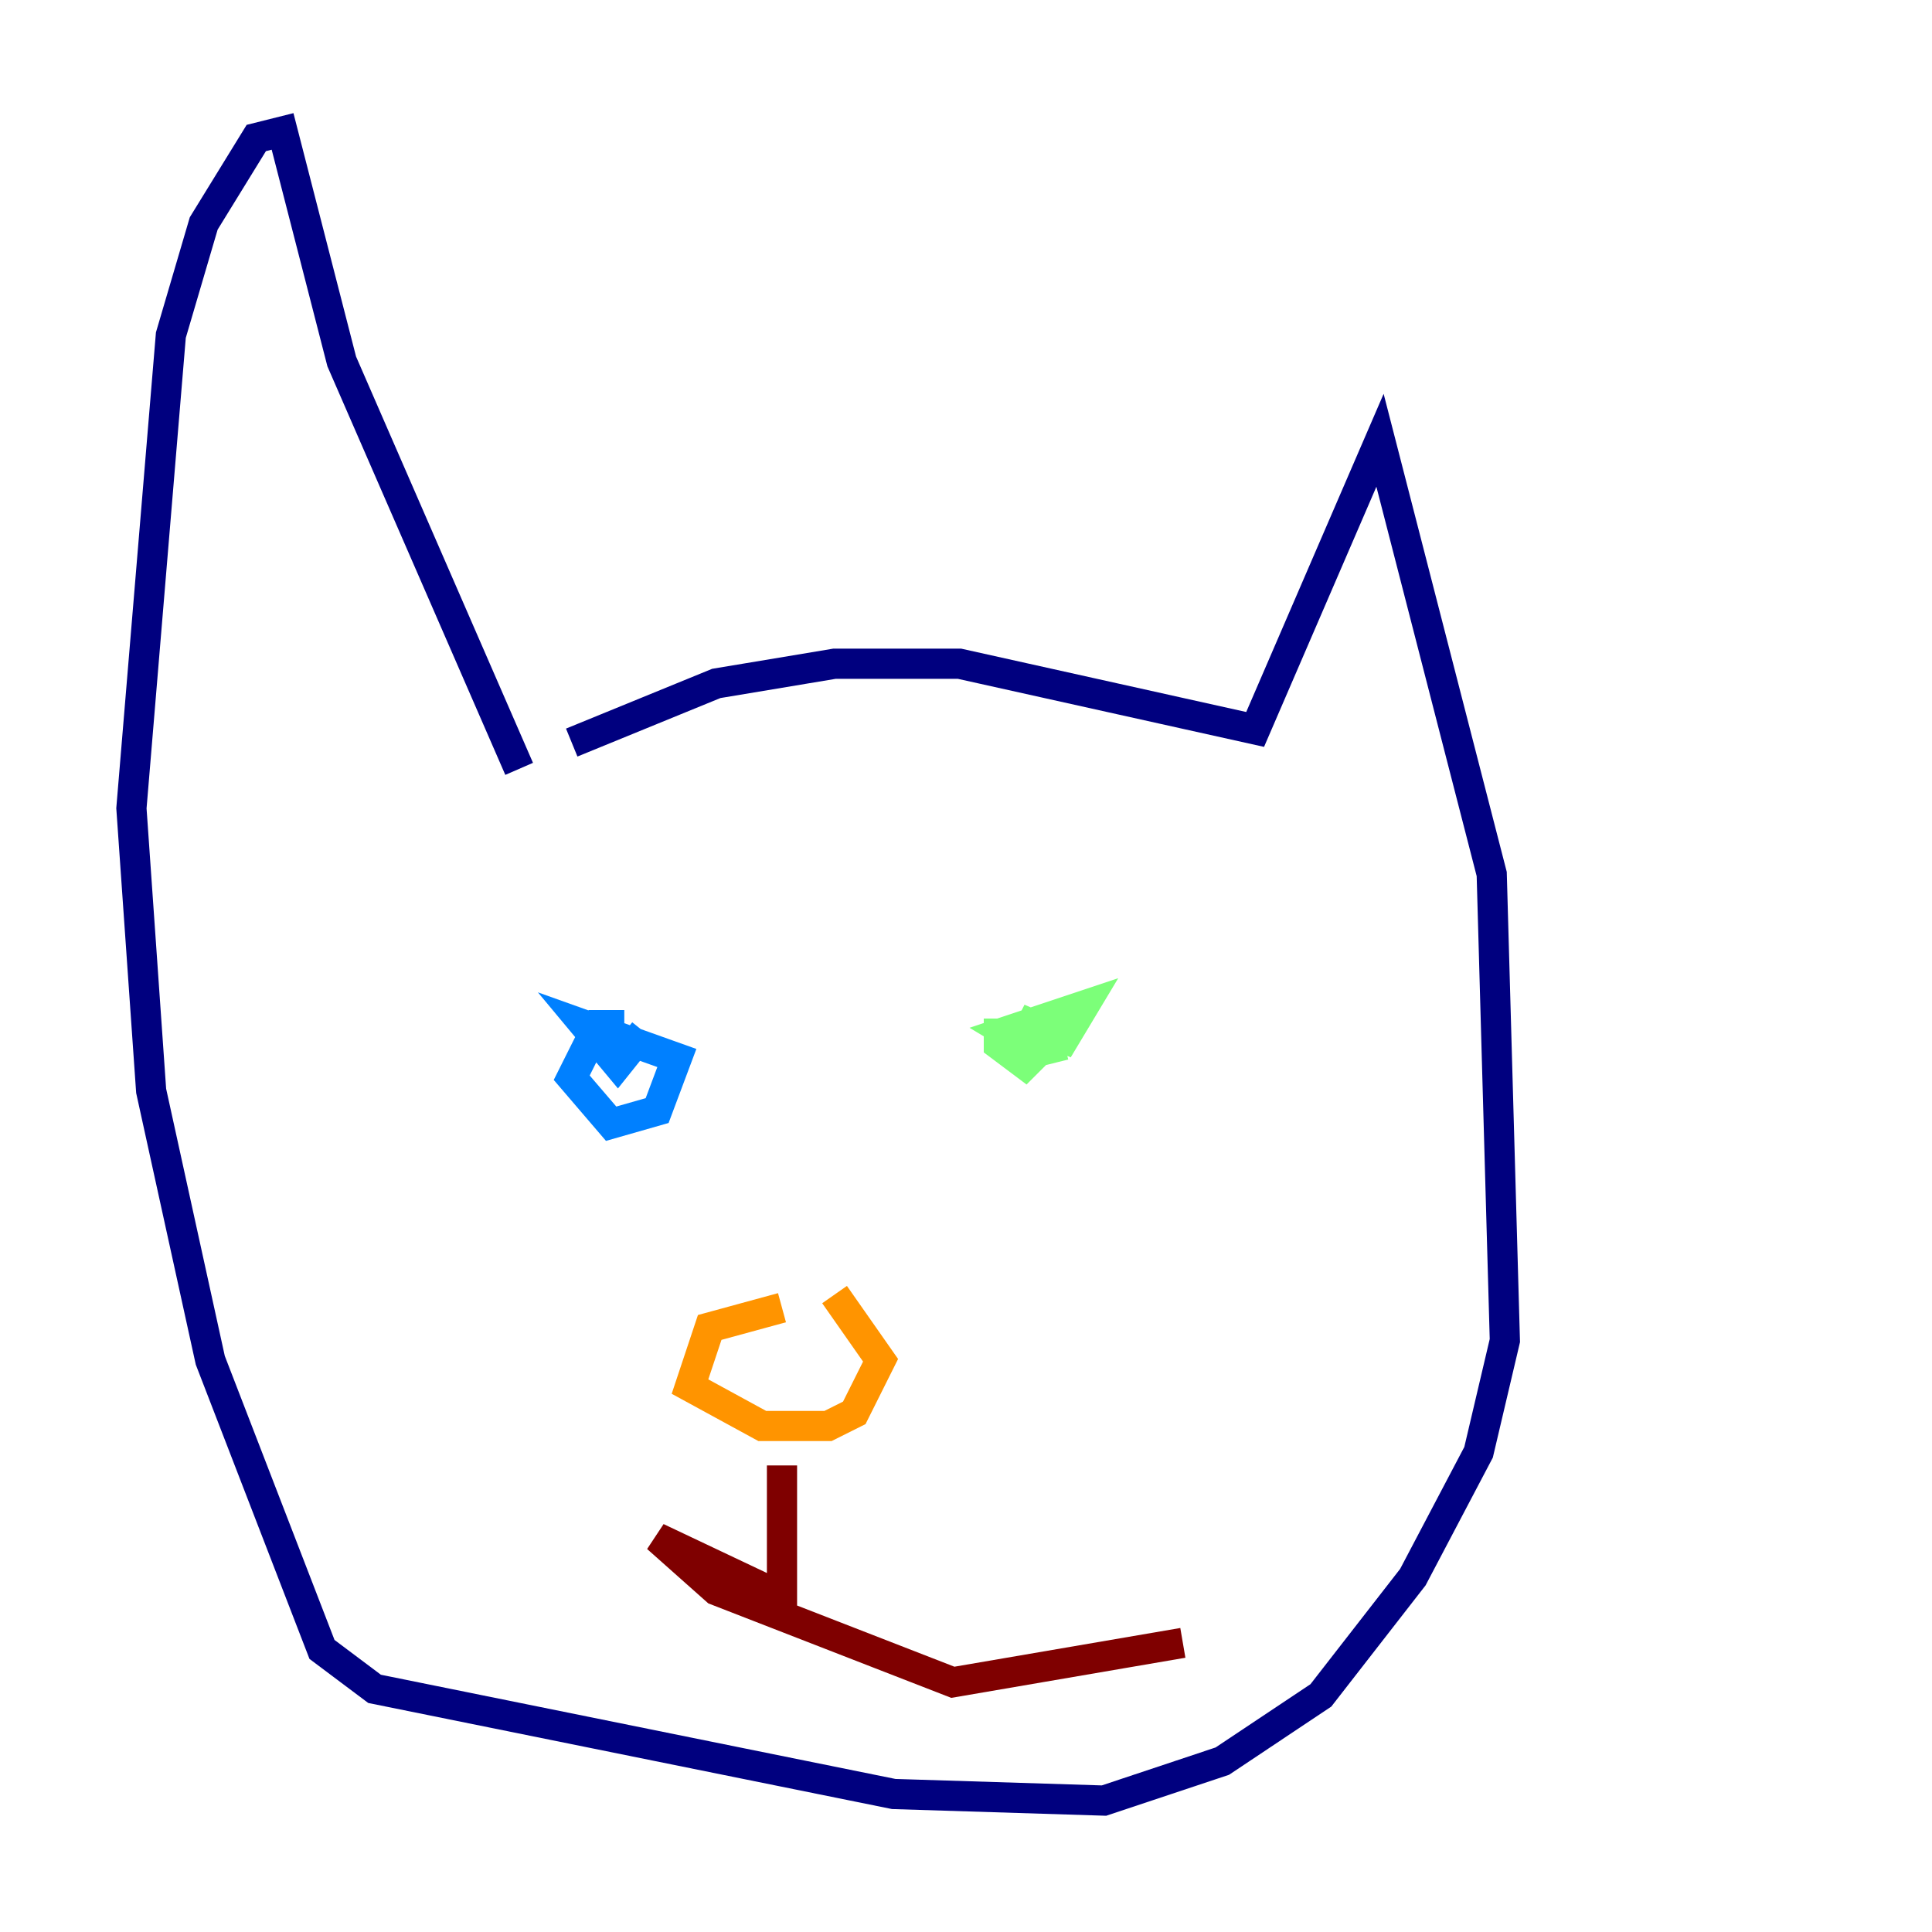 <?xml version="1.0" encoding="utf-8" ?>
<svg baseProfile="tiny" height="128" version="1.2" viewBox="0,0,128,128" width="128" xmlns="http://www.w3.org/2000/svg" xmlns:ev="http://www.w3.org/2001/xml-events" xmlns:xlink="http://www.w3.org/1999/xlink"><defs /><polyline fill="none" points="37.878,49.197 47.456,45.279 55.292,43.973 63.565,43.973 83.156,48.327 91.429,29.17 98.83,57.905 99.701,88.816 97.959,96.218 93.605,104.49 87.51,112.326 80.98,116.68 73.143,119.293 59.211,118.857 24.816,111.891 21.333,109.279 13.932,90.122 10.014,72.272 8.707,53.551 11.32,22.204 13.497,14.803 16.98,9.143 18.721,8.707 22.64,23.946 34.395,50.939" stroke="#00007f" stroke-width="2" /><polyline fill="none" points="41.361,67.918 39.619,67.918 37.878,71.401 40.49,74.449 43.537,73.578 44.843,70.095 38.748,67.918 40.925,70.531 42.667,68.354" stroke="#0080ff" stroke-width="2" /><polyline fill="none" points="66.177,67.483 66.177,69.225 67.918,70.531 69.66,68.789 67.483,67.483 70.531,68.789 71.837,66.612 66.612,68.354 68.789,69.66 70.531,69.225" stroke="#7cff79" stroke-width="2" /><polyline fill="none" points="51.809,86.639 47.02,87.946 45.714,91.864 50.503,94.476 54.857,94.476 56.599,93.605 58.34,90.122 55.292,85.769" stroke="#ff9400" stroke-width="2" /><polyline fill="none" points="51.809,97.088 51.809,105.796 43.537,101.878 47.456,105.361 63.129,111.456 78.367,108.844" stroke="#7f0000" stroke-width="2" /></svg>